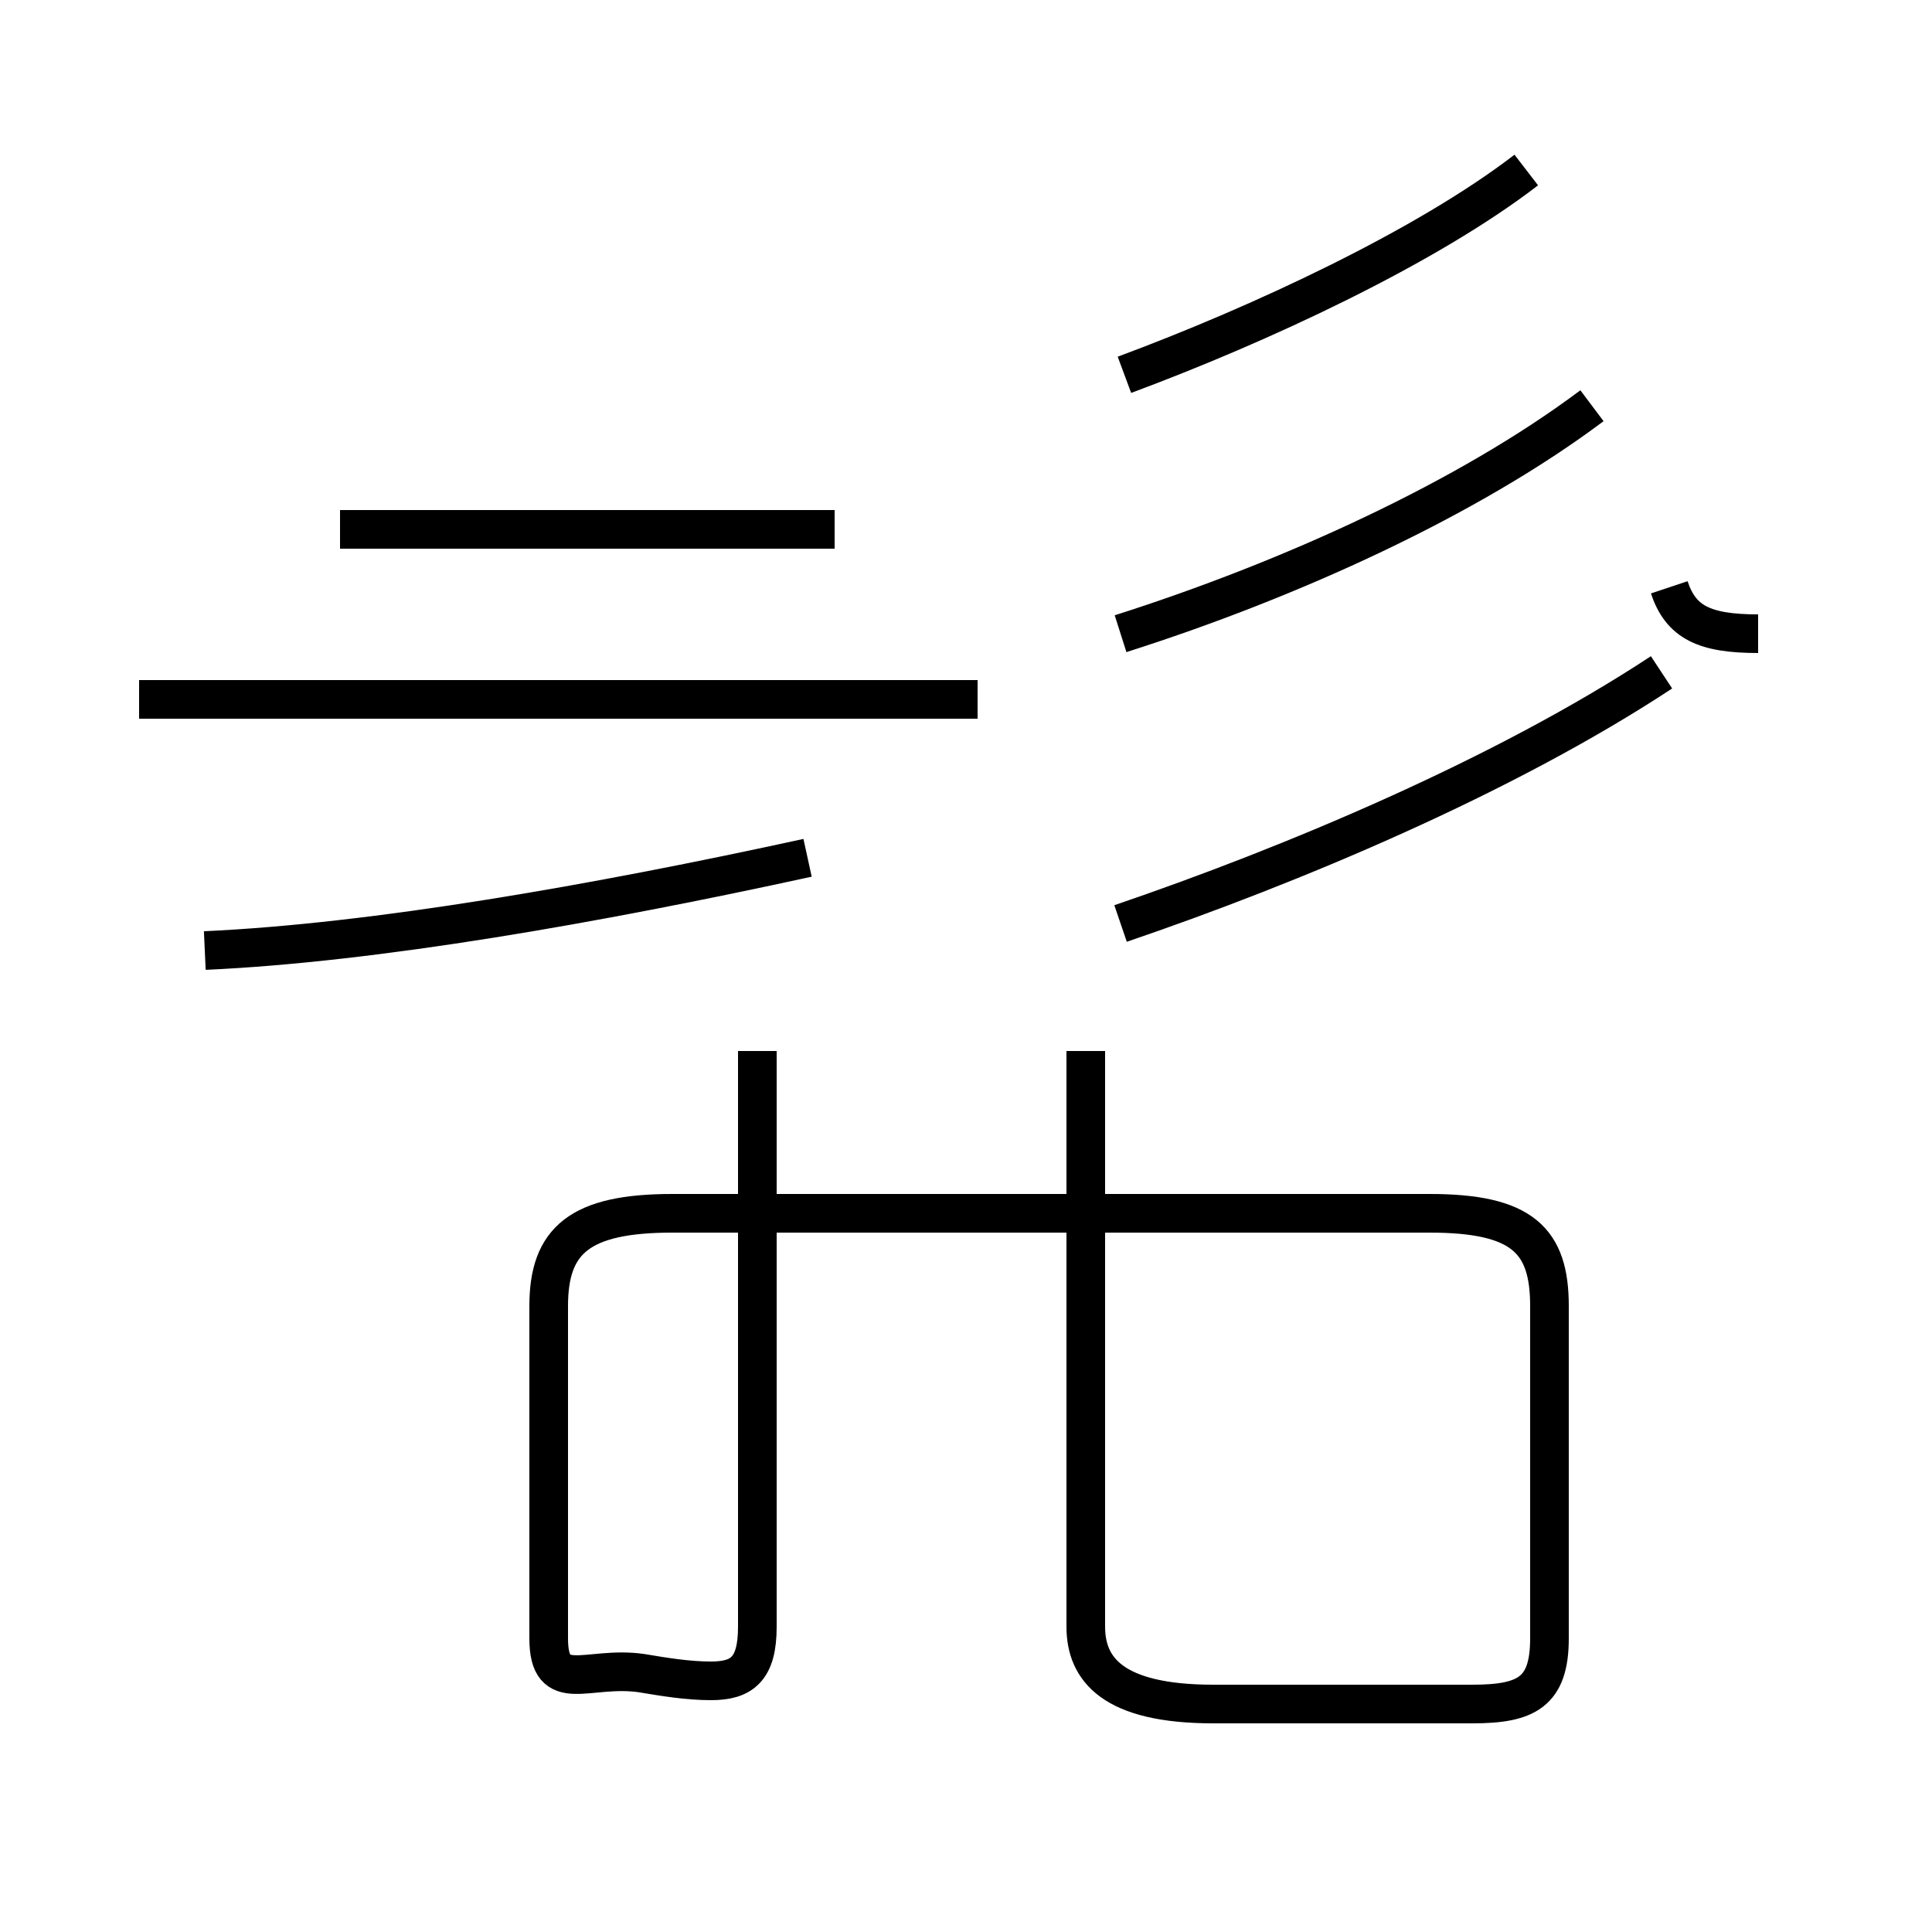 <?xml version='1.0' encoding='utf8'?>
<svg viewBox="0.0 -44.0 50.0 50.0" version="1.1" xmlns="http://www.w3.org/2000/svg">
<rect x="0.0" y="-44.0" width="50.0" height="50.0" fill="#808080" stroke="none"/>
<rect x="-1000" y="-1000" width="2000" height="2000" stroke="white" fill="white"/>
<g style="fill:none; stroke:#000000;  stroke-width:1">
<path d="M 5.3 19.4 C 9.7 19.6 15.4 20.6 20.9 21.8 M 25.3 25.9 L 3.6 25.9 M 21.6 30.3 L 8.8 30.3 M 12.0 25.9 L 25.3 25.9 M 19.6 16.8 L 19.6 1.9 C 19.6 0.8 19.2 0.5 18.4 0.5 C 17.8 0.5 17.2 0.6 16.6 0.7 C 15.2 0.9 14.2 0.1 14.2 1.6 L 14.2 10.2 C 14.2 11.9 15.0 12.6 17.4 12.6 L 37.0 12.6 C 39.4 12.6 40.1 11.9 40.1 10.2 L 40.1 1.6 C 40.1 0.2 39.5 -0.1 38.1 -0.1 L 31.4 -0.1 C 28.8 -0.1 28.1 0.8 28.1 1.9 L 28.1 16.8 M 29.1 34.3 C 32.6 35.6 36.9 37.6 39.5 39.6 M 29.0 27.6 C 33.4 29.0 38.0 31.1 41.2 33.5 M 29.0 20.1 C 33.4 21.6 38.9 23.9 43.0 26.6 M 45.5 27.6 C 44.1 27.6 43.5 27.9 43.2 28.8" transform="scale(1, -1)" />
</g>
</svg>